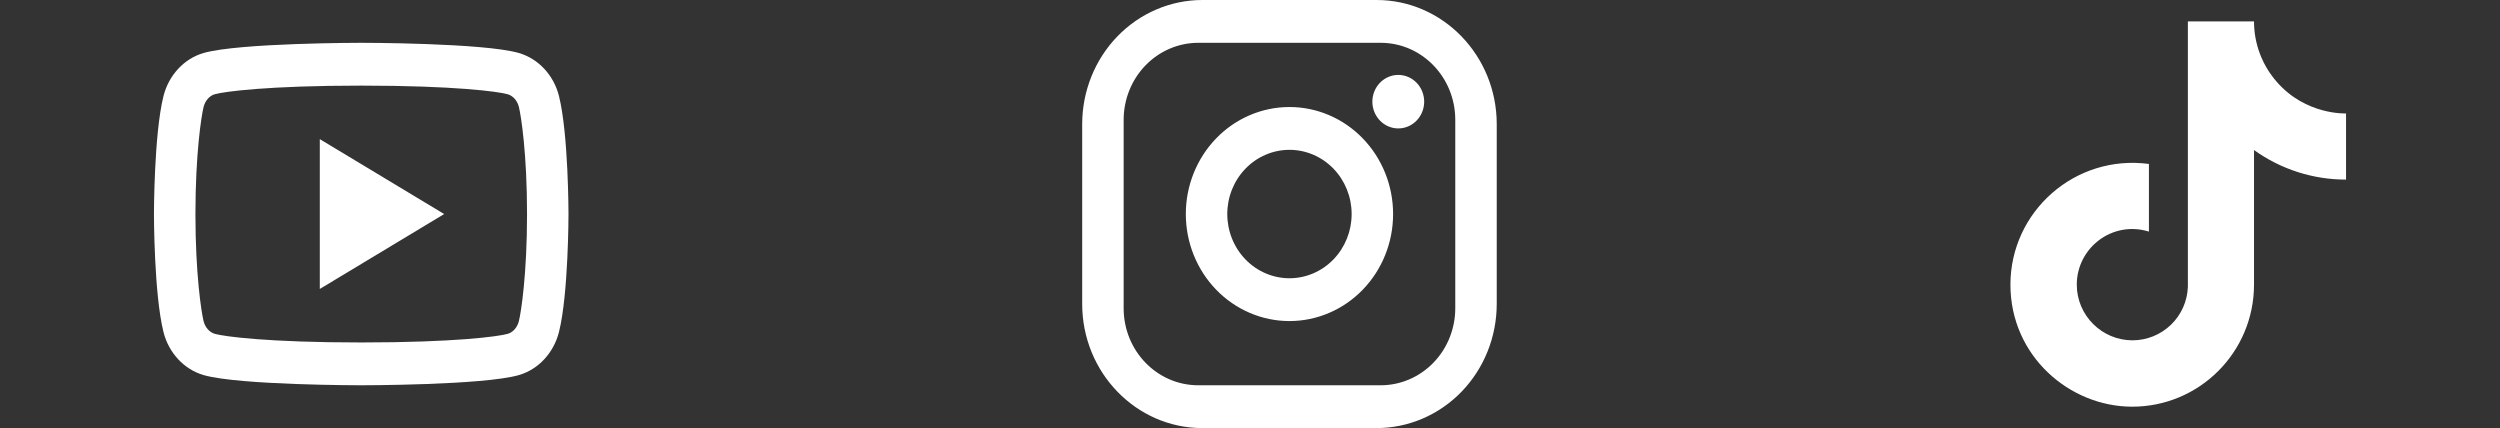 <svg width="146" height="25" viewBox="0 0 146 25" fill="none" xmlns="http://www.w3.org/2000/svg">
<rect x="0" y="0" width="146" height="25" fill="#333333" stroke="none"/>
<path d="M30.303 6.244C30.212 5.871 29.95 5.59 29.651 5.504C29.121 5.35 26.544 5 21.097 5C15.65 5 13.074 5.35 12.54 5.504C12.245 5.589 11.983 5.87 11.89 6.244C11.758 6.774 11.413 8.994 11.413 12.5C11.413 16.005 11.758 18.225 11.89 18.758C11.982 19.129 12.244 19.41 12.541 19.495C13.074 19.65 15.649 20 21.096 20C26.543 20 29.12 19.65 29.652 19.496C29.948 19.411 30.209 19.13 30.302 18.756C30.435 18.226 30.779 16 30.779 12.5C30.779 9 30.435 6.775 30.303 6.244ZM32.647 5.622C33.2 7.85 33.2 12.5 33.2 12.5C33.2 12.5 33.2 17.15 32.647 19.378C32.339 20.609 31.44 21.578 30.301 21.905C28.234 22.5 21.096 22.5 21.096 22.5C21.096 22.5 13.963 22.5 11.89 21.905C10.746 21.573 9.848 20.605 9.544 19.378C8.991 17.15 8.991 12.5 8.991 12.5C8.991 12.5 8.991 7.85 9.544 5.622C9.852 4.391 10.751 3.422 11.89 3.095C13.964 2.5 21.097 2.5 21.097 2.5C21.097 2.5 28.234 2.5 30.302 3.095C31.445 3.428 32.344 4.395 32.648 5.622M18.676 16.875V8.125L25.939 12.5L18.676 16.875Z" fill="white"/>
<path d="M70.221 0H80.388C84.262 0 87.409 3.25 87.409 7.25V17.75C87.409 19.673 86.669 21.517 85.353 22.877C84.036 24.236 82.251 25 80.388 25H70.221C66.347 25 63.2 21.75 63.2 17.75V7.25C63.2 5.327 63.94 3.483 65.257 2.123C66.573 0.764 68.359 0 70.221 0ZM69.979 2.5C68.823 2.5 67.715 2.974 66.897 3.818C66.08 4.662 65.621 5.807 65.621 7V18C65.621 20.488 67.57 22.5 69.979 22.5H80.631C81.786 22.5 82.895 22.026 83.712 21.182C84.529 20.338 84.988 19.194 84.988 18V7C84.988 4.513 83.039 2.5 80.631 2.5H69.979ZM81.659 4.375C82.061 4.375 82.446 4.54 82.729 4.833C83.013 5.126 83.172 5.523 83.172 5.938C83.172 6.352 83.013 6.749 82.729 7.042C82.446 7.335 82.061 7.5 81.659 7.5C81.258 7.5 80.873 7.335 80.59 7.042C80.306 6.749 80.146 6.352 80.146 5.938C80.146 5.523 80.306 5.126 80.59 4.833C80.873 4.54 81.258 4.375 81.659 4.375ZM75.305 6.25C76.91 6.25 78.449 6.908 79.584 8.081C80.719 9.253 81.357 10.842 81.357 12.5C81.357 14.158 80.719 15.747 79.584 16.919C78.449 18.091 76.91 18.75 75.305 18.75C73.7 18.75 72.16 18.091 71.025 16.919C69.89 15.747 69.252 14.158 69.252 12.5C69.252 10.842 69.89 9.253 71.025 8.081C72.16 6.908 73.7 6.25 75.305 6.25ZM75.305 8.75C74.341 8.75 73.418 9.145 72.737 9.848C72.056 10.552 71.673 11.505 71.673 12.5C71.673 13.495 72.056 14.448 72.737 15.152C73.418 15.855 74.341 16.25 75.305 16.25C76.268 16.25 77.191 15.855 77.872 15.152C78.553 14.448 78.936 13.495 78.936 12.5C78.936 11.505 78.553 10.552 77.872 9.848C77.191 9.145 76.268 8.75 75.305 8.75Z" fill="white"/>
<path d="M132.959 4.775C132.105 3.8 131.634 2.547 131.634 1.25H127.772V16.75C127.742 17.589 127.388 18.383 126.784 18.966C126.18 19.549 125.373 19.875 124.534 19.875C122.759 19.875 121.284 18.425 121.284 16.625C121.284 14.475 123.359 12.863 125.497 13.525V9.575C121.184 9 117.409 12.35 117.409 16.625C117.409 20.788 120.859 23.75 124.522 23.75C128.447 23.75 131.634 20.562 131.634 16.625V8.762C133.2 9.887 135.081 10.491 137.009 10.488V6.625C137.009 6.625 134.659 6.737 132.959 4.775Z" fill="white"/>
</svg>
